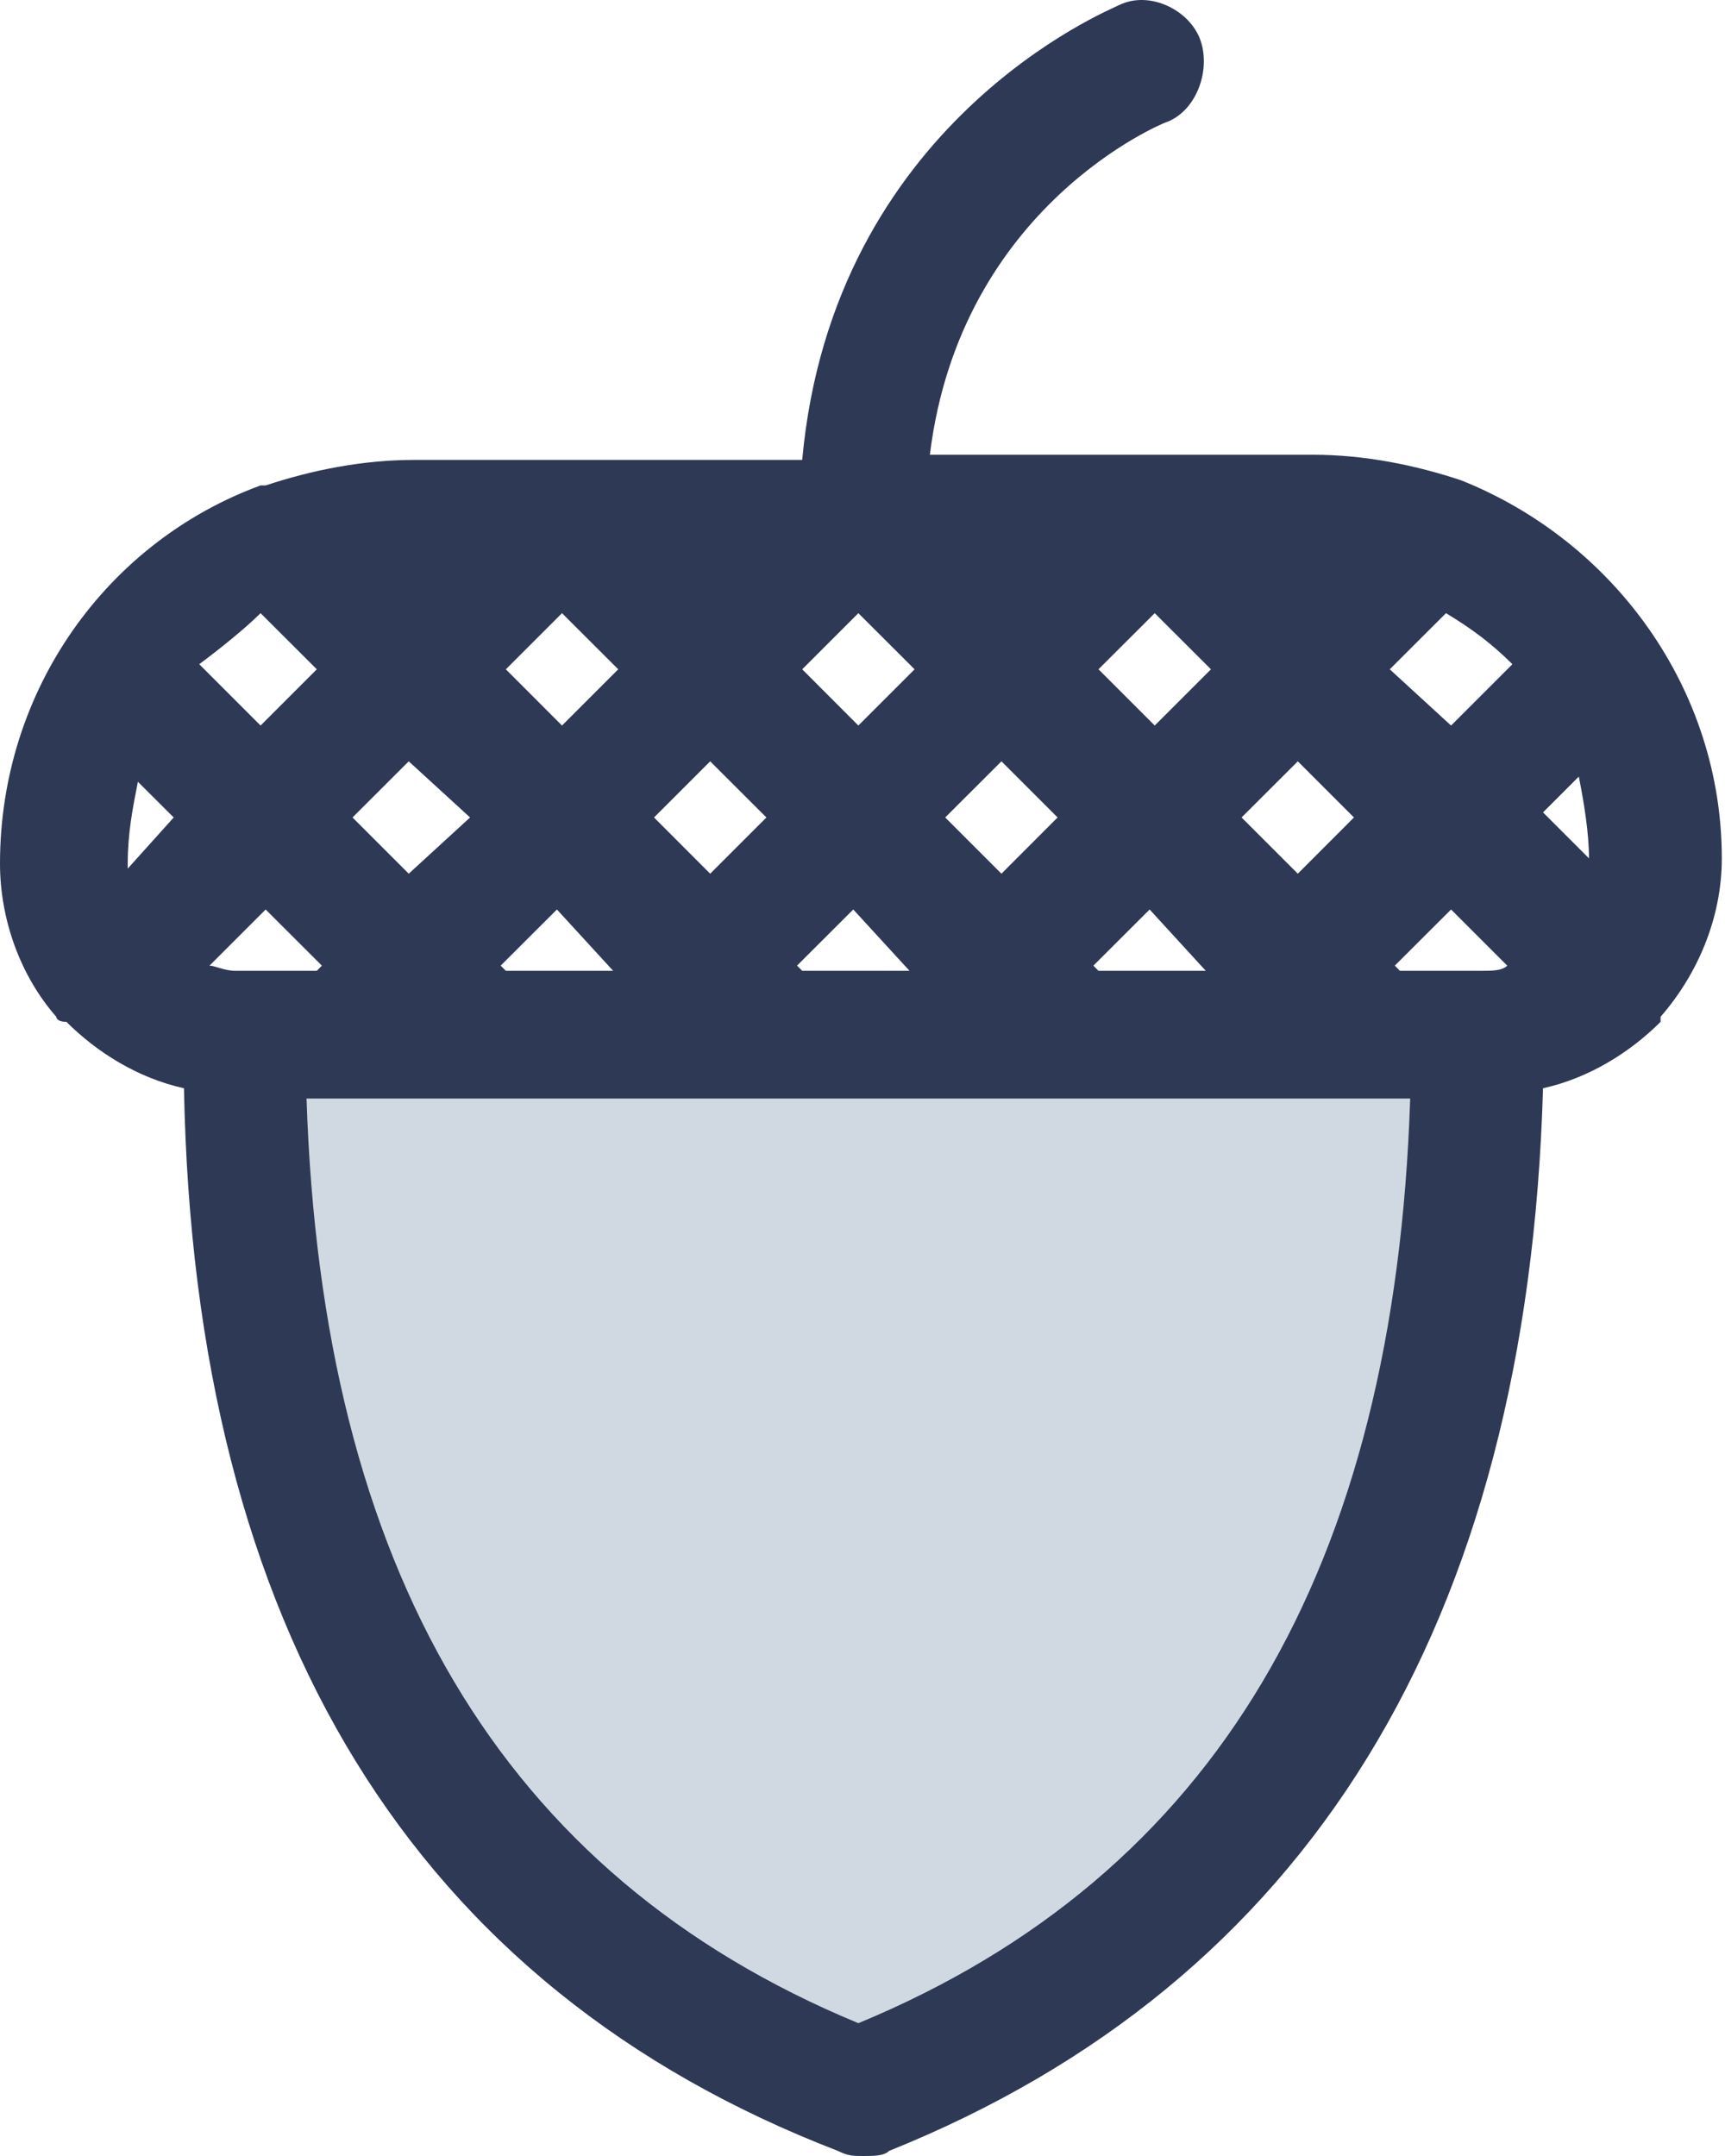 <?xml version="1.0" encoding="UTF-8"?>
<svg width="20px" height="25px" viewBox="0 0 20 25" version="1.1" xmlns="http://www.w3.org/2000/svg" xmlns:xlink="http://www.w3.org/1999/xlink">
    <!-- Generator: Sketch 42 (36781) - http://www.bohemiancoding.com/sketch -->
    <title>Page 1</title>
    <desc>Created with Sketch.</desc>
    <defs></defs>
    <g id="CP---Person-Profile-" stroke="none" stroke-width="1" fill="none" fill-rule="evenodd">
        <g id="CP-Profile---Posts-Dropdown" transform="translate(-20, -15)">
            <g id="LEFT-NAV" transform="translate(0, -1)">
                <g id="Page-1" transform="translate(20, 16)">
                    <path d="M3.554,12.738 L16.35,12.738 C16.172,18.188 14.099,21.742 9.952,23.46 C5.805,21.742 3.732,18.188 3.554,12.738 L3.554,12.738 Z" id="Path" stroke="#D0D9E2" fill="#D0D9E2"></path>
                    <path d="M3.554,12.738 L16.35,12.738 C16.172,18.188 14.099,21.742 9.952,23.46 C5.805,21.742 3.732,18.188 3.554,12.738 L3.554,12.738 Z M17.535,7.702 L16.824,8.413 L16.113,7.761 L16.765,7.11 C17.061,7.288 17.298,7.465 17.535,7.702 L17.535,7.702 Z M3.021,7.11 L3.673,7.761 L3.021,8.413 L2.31,7.702 C2.547,7.525 2.843,7.288 3.021,7.11 L3.021,7.11 Z M1.481,10.072 L1.481,10.013 C1.481,9.657 1.54,9.361 1.599,9.065 L2.014,9.479 L1.481,10.072 Z M5.865,11.257 L5.805,11.197 L6.457,10.546 L7.109,11.257 L5.865,11.257 L5.865,11.257 Z M9.301,11.257 L9.241,11.197 L9.893,10.546 L10.545,11.257 L9.301,11.257 L9.301,11.257 Z M12.736,11.257 L12.677,11.197 L13.329,10.546 L13.98,11.257 L12.736,11.257 L12.736,11.257 Z M15.047,8.828 L15.698,9.479 L15.047,10.131 L14.395,9.479 L15.047,8.828 Z M14.04,7.761 L13.388,8.413 L12.736,7.761 L13.388,7.11 L14.04,7.761 Z M8.886,9.479 L8.234,10.131 L7.583,9.479 L8.234,8.828 L8.886,9.479 Z M11.611,8.828 L12.262,9.479 L11.611,10.131 L10.959,9.479 L11.611,8.828 Z M9.952,8.413 L9.301,7.761 L9.952,7.11 L10.604,7.761 L9.952,8.413 Z M5.45,9.479 L4.739,10.131 L4.087,9.479 L4.739,8.828 L5.45,9.479 Z M5.865,7.761 L6.516,7.11 L7.168,7.761 L6.516,8.413 L5.865,7.761 Z M16.231,11.257 L16.172,11.197 L16.824,10.546 L17.475,11.197 C17.416,11.257 17.298,11.257 17.179,11.257 L16.231,11.257 Z M18.423,9.953 L17.89,9.42 L18.305,9.005 C18.364,9.302 18.423,9.657 18.423,9.953 C18.423,10.013 18.423,10.013 18.423,9.953 L18.423,9.953 Z M2.429,11.197 L3.08,10.546 L3.732,11.197 L3.673,11.257 L2.725,11.257 C2.607,11.257 2.488,11.197 2.429,11.197 L2.429,11.197 Z M0.77,11.849 L0.77,11.849 C1.126,12.204 1.599,12.501 2.133,12.619 C2.251,18.898 4.798,23.045 9.715,24.941 C9.834,25 9.893,25 10.011,25 C10.13,25 10.248,25 10.308,24.941 C15.165,22.986 17.712,18.839 17.89,12.619 C18.423,12.501 18.897,12.204 19.253,11.849 L19.253,11.79 C19.667,11.316 19.963,10.664 19.963,9.953 C19.963,7.998 18.719,6.28 16.942,5.57 C16.409,5.392 15.817,5.273 15.224,5.273 L10.781,5.273 C11.137,2.371 13.506,1.423 13.506,1.423 C13.862,1.304 14.04,0.831 13.921,0.475 C13.803,0.12 13.329,-0.117 12.973,0.06 C12.855,0.12 9.656,1.423 9.301,5.333 L4.798,5.333 C4.206,5.333 3.614,5.451 3.08,5.629 L3.021,5.629 C1.244,6.28 0,7.998 0,10.013 C0,10.664 0.237,11.316 0.652,11.79 C0.652,11.79 0.652,11.849 0.77,11.849 L0.77,11.849 Z" id="Fill-1" fill="#2E3955"></path>
                </g>
            </g>
        </g>
    </g>
</svg>